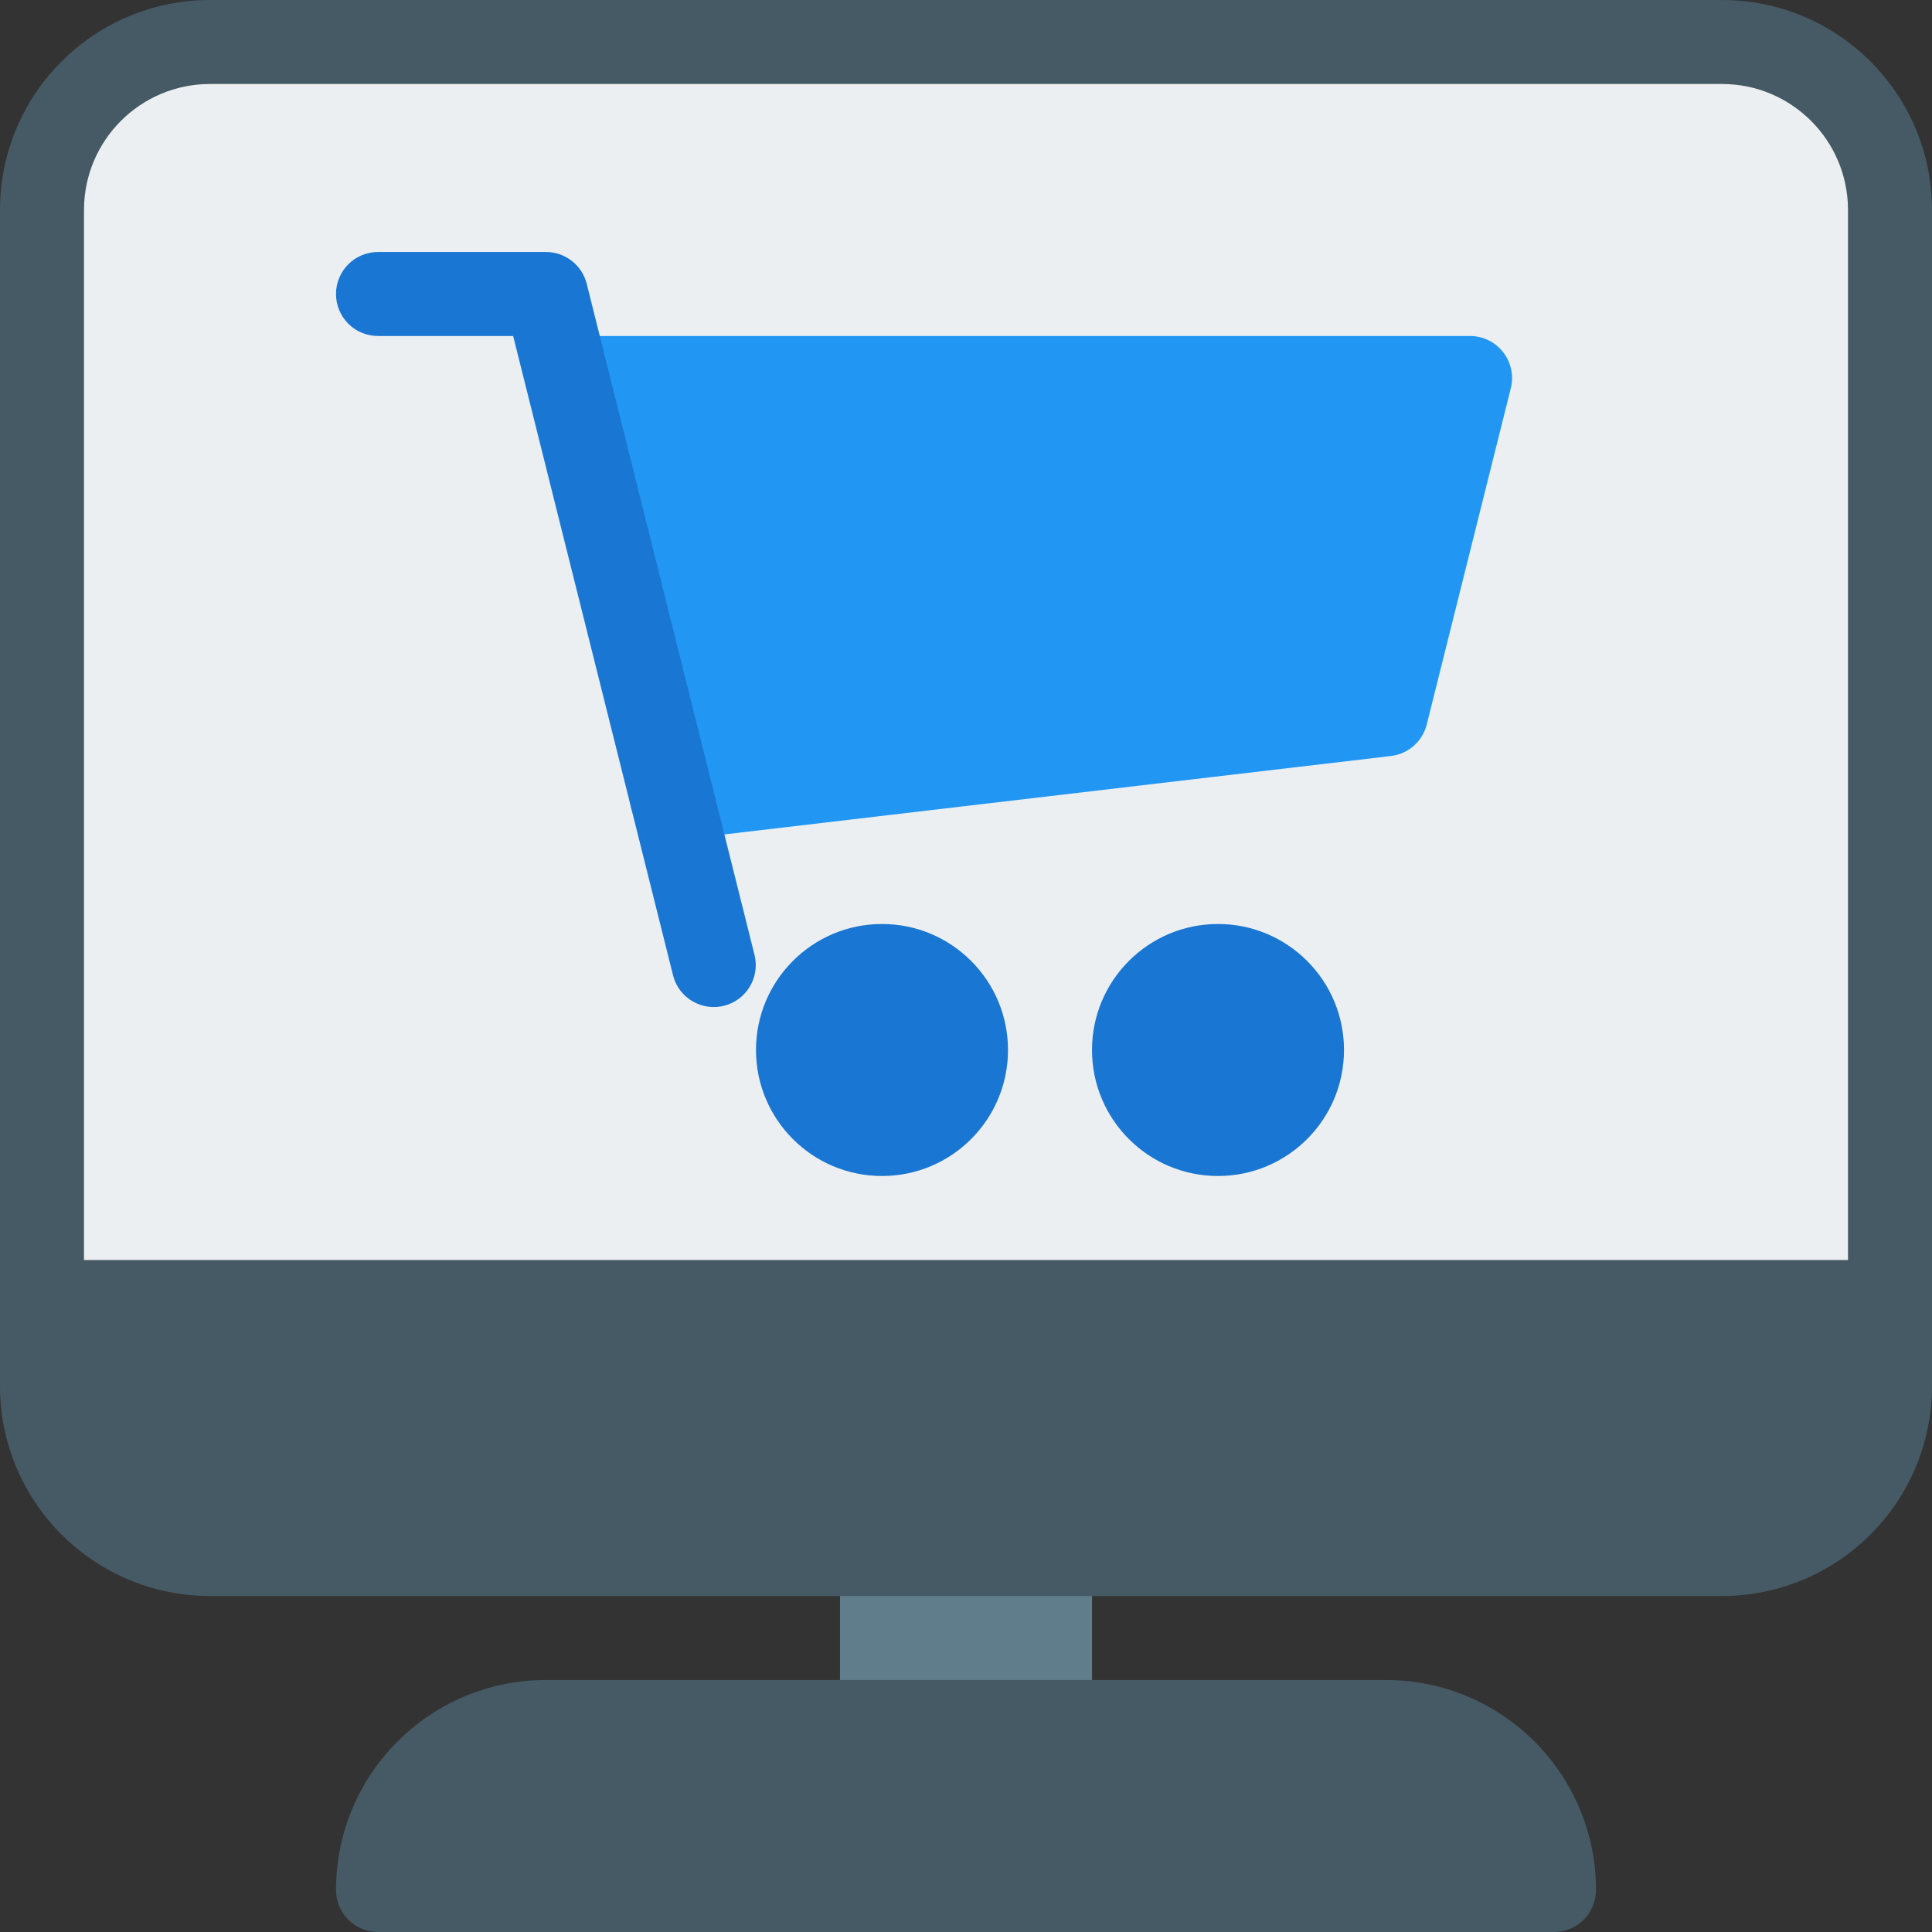 <?xml version="1.0" encoding="iso-8859-1"?>
<!-- Generator: Adobe Illustrator 19.0.0, SVG Export Plug-In . SVG Version: 6.00 Build 0)  -->
<svg version="1.1" id="Capa_1" xmlns="http://www.w3.org/2000/svg" xmlns:xlink="http://www.w3.org/1999/xlink" x="0px" y="0px"
	 viewBox="0 0 490.667 490.667" style="enable-background:new 0 0 490.667 490.667;" xml:space="preserve">
<rect x="0" y="0" width="490.667" height="490.667" fill="#333333" stroke="none"/>
<path style="fill:#607D8B;" d="M224,384h42.667c5.891,0,10.667,4.776,10.667,10.667v42.667c0,5.891-4.776,10.667-10.667,10.667H224
	c-5.891,0-10.667-4.776-10.667-10.667v-42.667C213.333,388.776,218.109,384,224,384z"/>
<g>
	<path style="fill:#455A64;" d="M352,426.667H138.667c-29.455,0-53.333,23.878-53.333,53.333c0,5.891,4.776,10.667,10.667,10.667
		h298.667c5.891,0,10.667-4.776,10.667-10.667C405.333,450.545,381.455,426.667,352,426.667z"/>
	<path style="fill:#455A64;" d="M53.333,0h384c29.455,0,53.333,23.878,53.333,53.333V352c0,29.455-23.878,53.333-53.333,53.333h-384
		C23.878,405.333,0,381.455,0,352V53.333C0,23.878,23.878,0,53.333,0z"/>
</g>
<path style="fill:#ECEFF1;" d="M53.333,21.333h384c17.673,0,32,14.327,32,32V320h-448V53.333
	C21.333,35.66,35.66,21.333,53.333,21.333z"/>
<path style="fill:#2196F3;" d="M381.739,89.429c-2.022-2.586-5.122-4.097-8.405-4.096h-224c-5.891-0.001-10.668,4.773-10.669,10.664
	c0,0.717,0.072,1.433,0.215,2.136L160.213,204.8c1.014,4.967,5.384,8.534,10.453,8.533c0.419,0.026,0.839,0.026,1.259,0L353.259,192
	c4.396-0.522,8.012-3.706,9.088-8l21.333-85.333C384.505,95.453,383.787,92.039,381.739,89.429z"/>
<g>
	<path style="fill:#1976D2;" d="M149.013,72.085c-1.185-4.75-5.451-8.084-10.347-8.085H96c-5.891,0-10.667,4.776-10.667,10.667
		S90.109,85.333,96,85.333h34.325l40.661,162.581c1.558,5.681,7.426,9.024,13.108,7.466c5.496-1.507,8.837-7.069,7.586-12.629
		L149.013,72.085z"/>
	<circle style="fill:#1976D2;" cx="224" cy="266.667" r="32"/>
	<circle style="fill:#1976D2;" cx="309.333" cy="266.667" r="32"/>
</g>
<g>
</g>
<g>
</g>
<g>
</g>
<g>
</g>
<g>
</g>
<g>
</g>
<g>
</g>
<g>
</g>
<g>
</g>
<g>
</g>
<g>
</g>
<g>
</g>
<g>
</g>
<g>
</g>
<g>
</g>
</svg>
